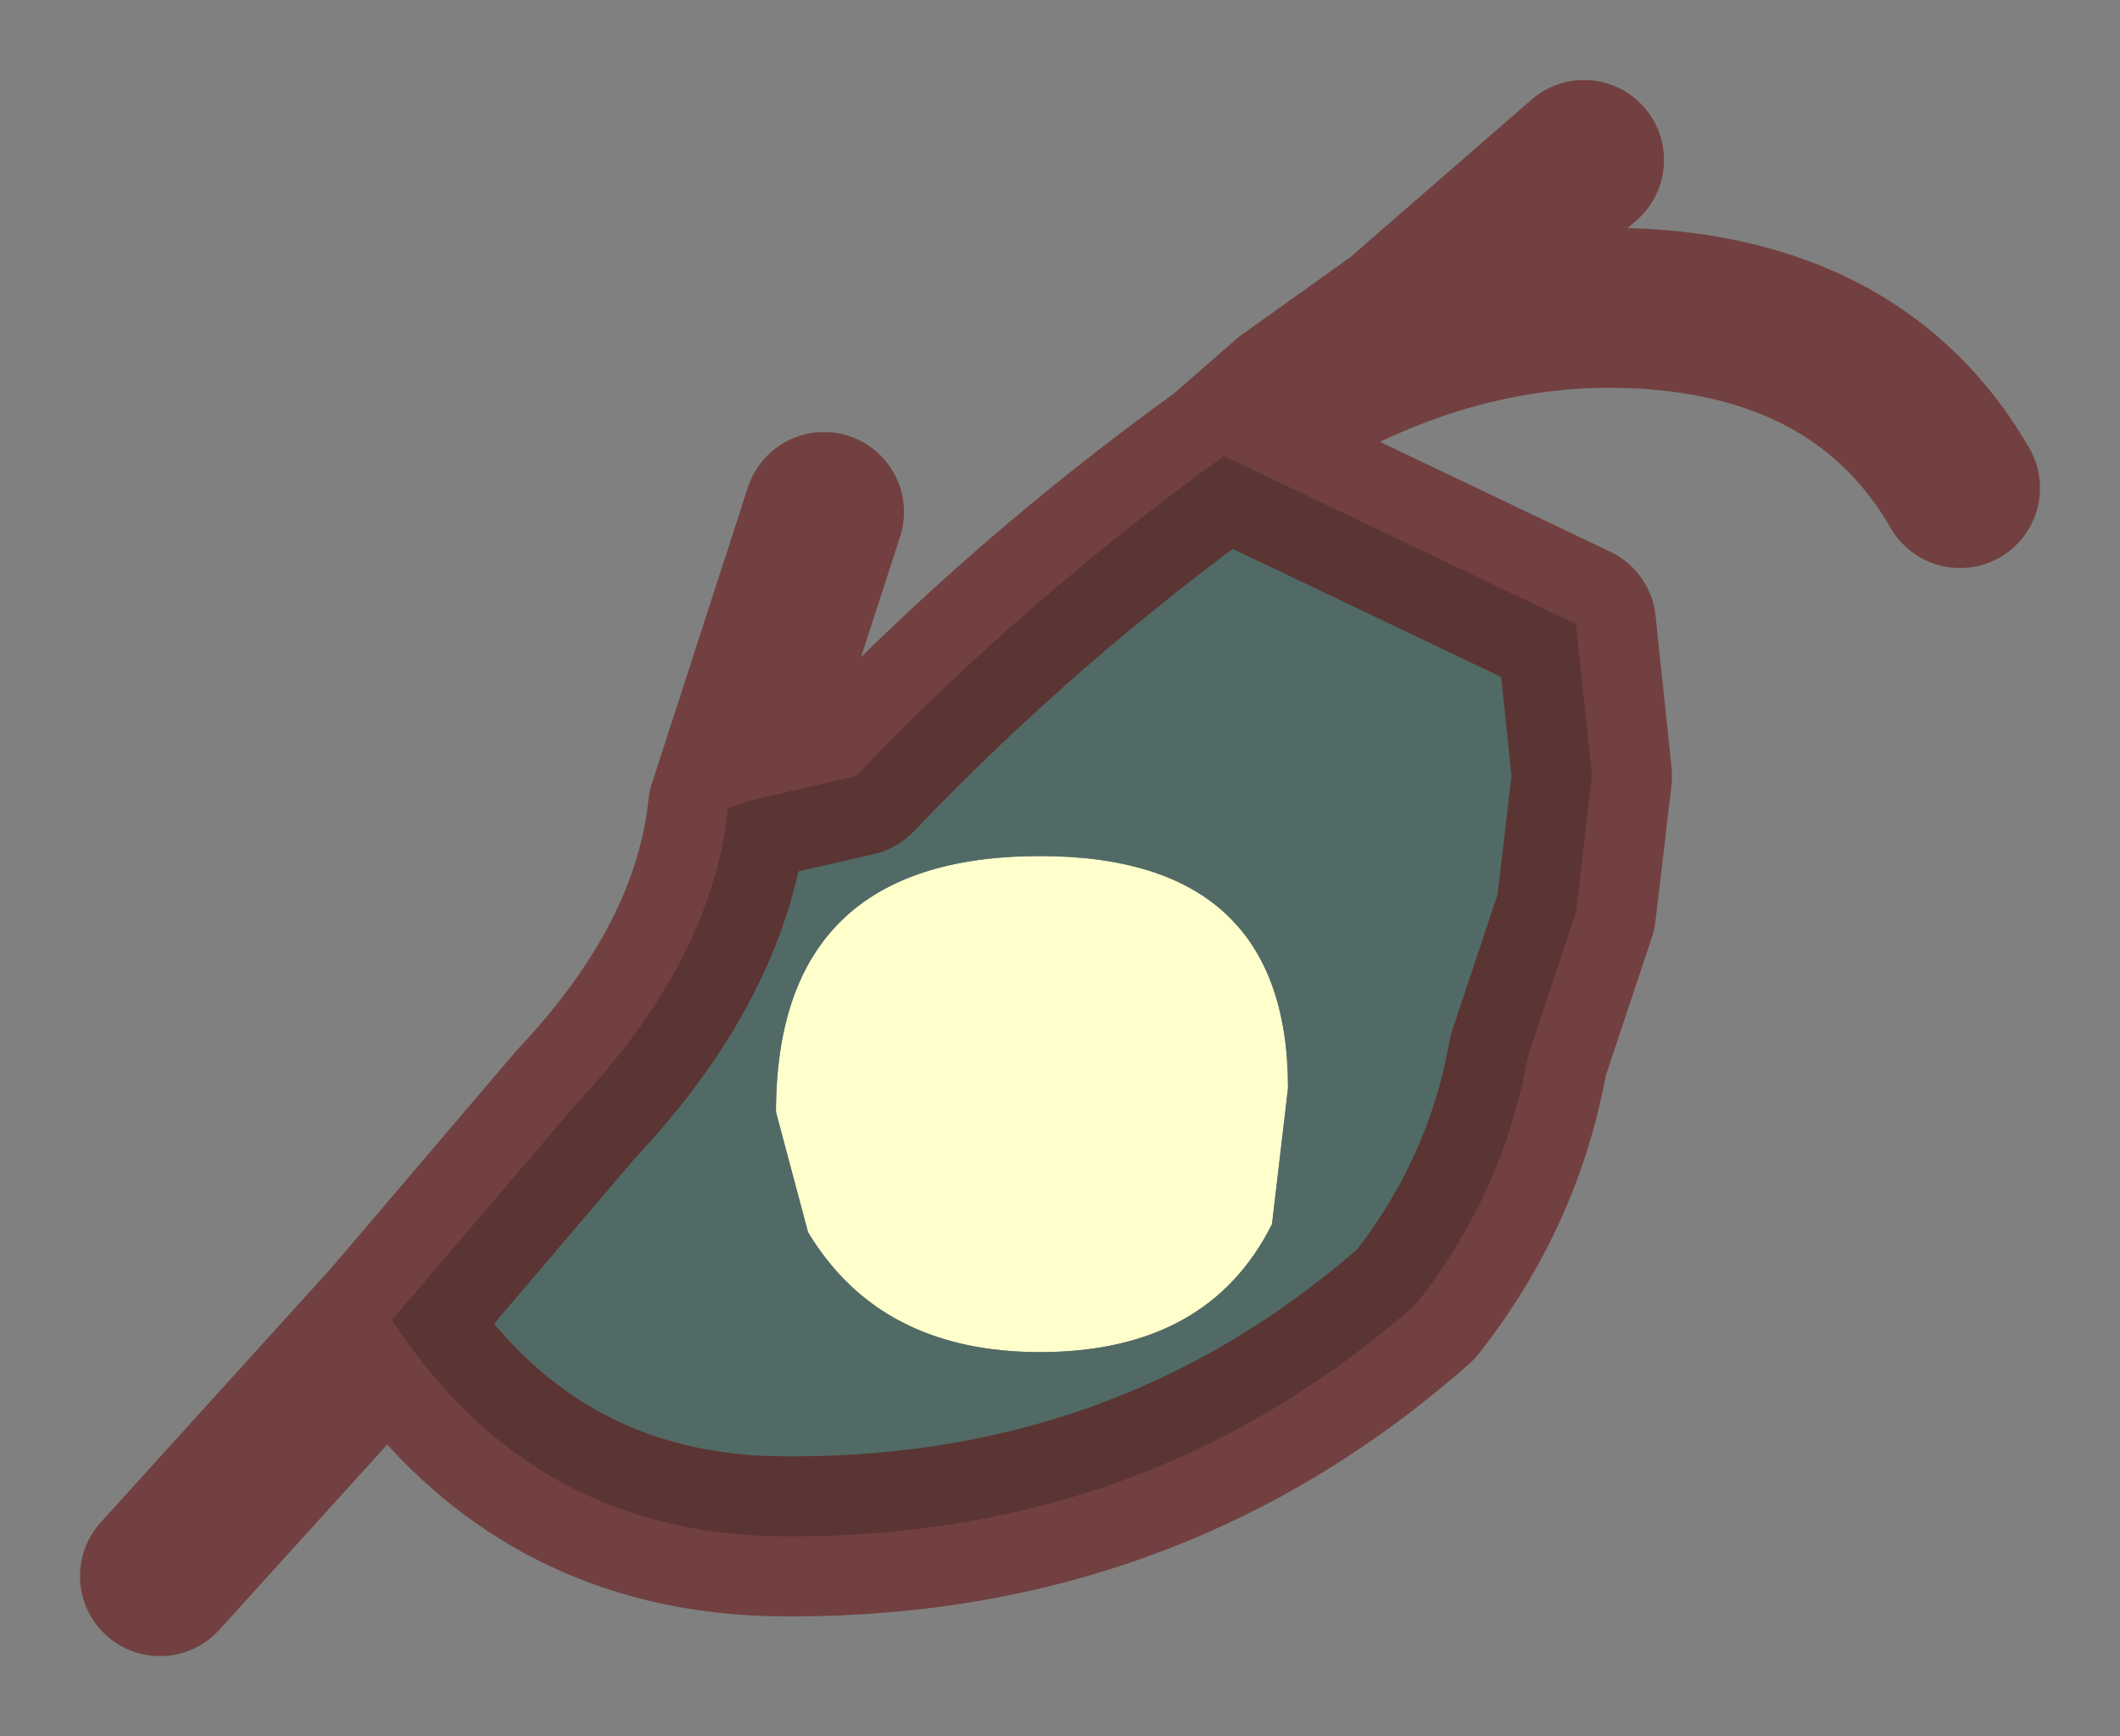 <?xml version="1.0" encoding="UTF-8" standalone="no"?>
<svg xmlns:xlink="http://www.w3.org/1999/xlink" height="10.85px" width="13.25px" xmlns="http://www.w3.org/2000/svg">
  <rect width="100%" height="100%" fill="#808080" stroke="none"/>
  <g transform="matrix(1.0, 0.0, 0.0, 1.0, 6.65, 5.45)">
    <path d="M1.3 2.2 Q0.9 3.0 -0.15 3.0 -1.15 3.0 -1.6 2.25 L-1.8 1.5 Q-1.8 -0.1 -0.15 -0.1 1.4 -0.1 1.4 1.35 L1.3 2.2" fill="#ffffcc" fill-rule="evenodd" stroke="none"/>
    <path d="M1.0 -2.6 L3.2 -1.55 3.3 -0.6 3.2 0.25 2.9 1.15 Q2.75 2.0 2.2 2.7 0.5 4.2 -1.85 4.15 -3.35 4.1 -4.2 2.8 L-3.05 1.45 Q-2.2 0.55 -2.1 -0.4 L-1.95 -0.45 -1.3 -0.6 Q-0.25 -1.7 1.0 -2.6 M1.3 2.2 L1.4 1.35 Q1.4 -0.1 -0.15 -0.1 -1.8 -0.1 -1.8 1.5 L-1.6 2.25 Q-1.15 3.0 -0.15 3.0 0.9 3.0 1.3 2.2" fill="#516a65" fill-rule="evenodd" stroke="none"/>
    <path d="M3.25 -4.45 L2.1 -3.45 1.4 -2.95 Q2.6 -3.65 3.85 -3.5 5.05 -3.35 5.6 -2.4 M1.0 -2.6 L3.2 -1.55 3.3 -0.6 3.2 0.25 2.9 1.15 Q2.75 2.0 2.2 2.7 0.5 4.2 -1.85 4.15 -3.35 4.1 -4.2 2.8 L-5.65 4.4 M1.4 -2.95 L1.0 -2.6 Q-0.25 -1.7 -1.3 -0.6 L-1.95 -0.45 -2.1 -0.4 Q-2.2 0.55 -3.05 1.45 L-4.2 2.8 M-2.1 -0.4 L-1.5 -2.25" fill="none" stroke="#660000" stroke-linecap="round" stroke-linejoin="round" stroke-opacity="0.498" stroke-width="1"/>
  </g>
</svg>